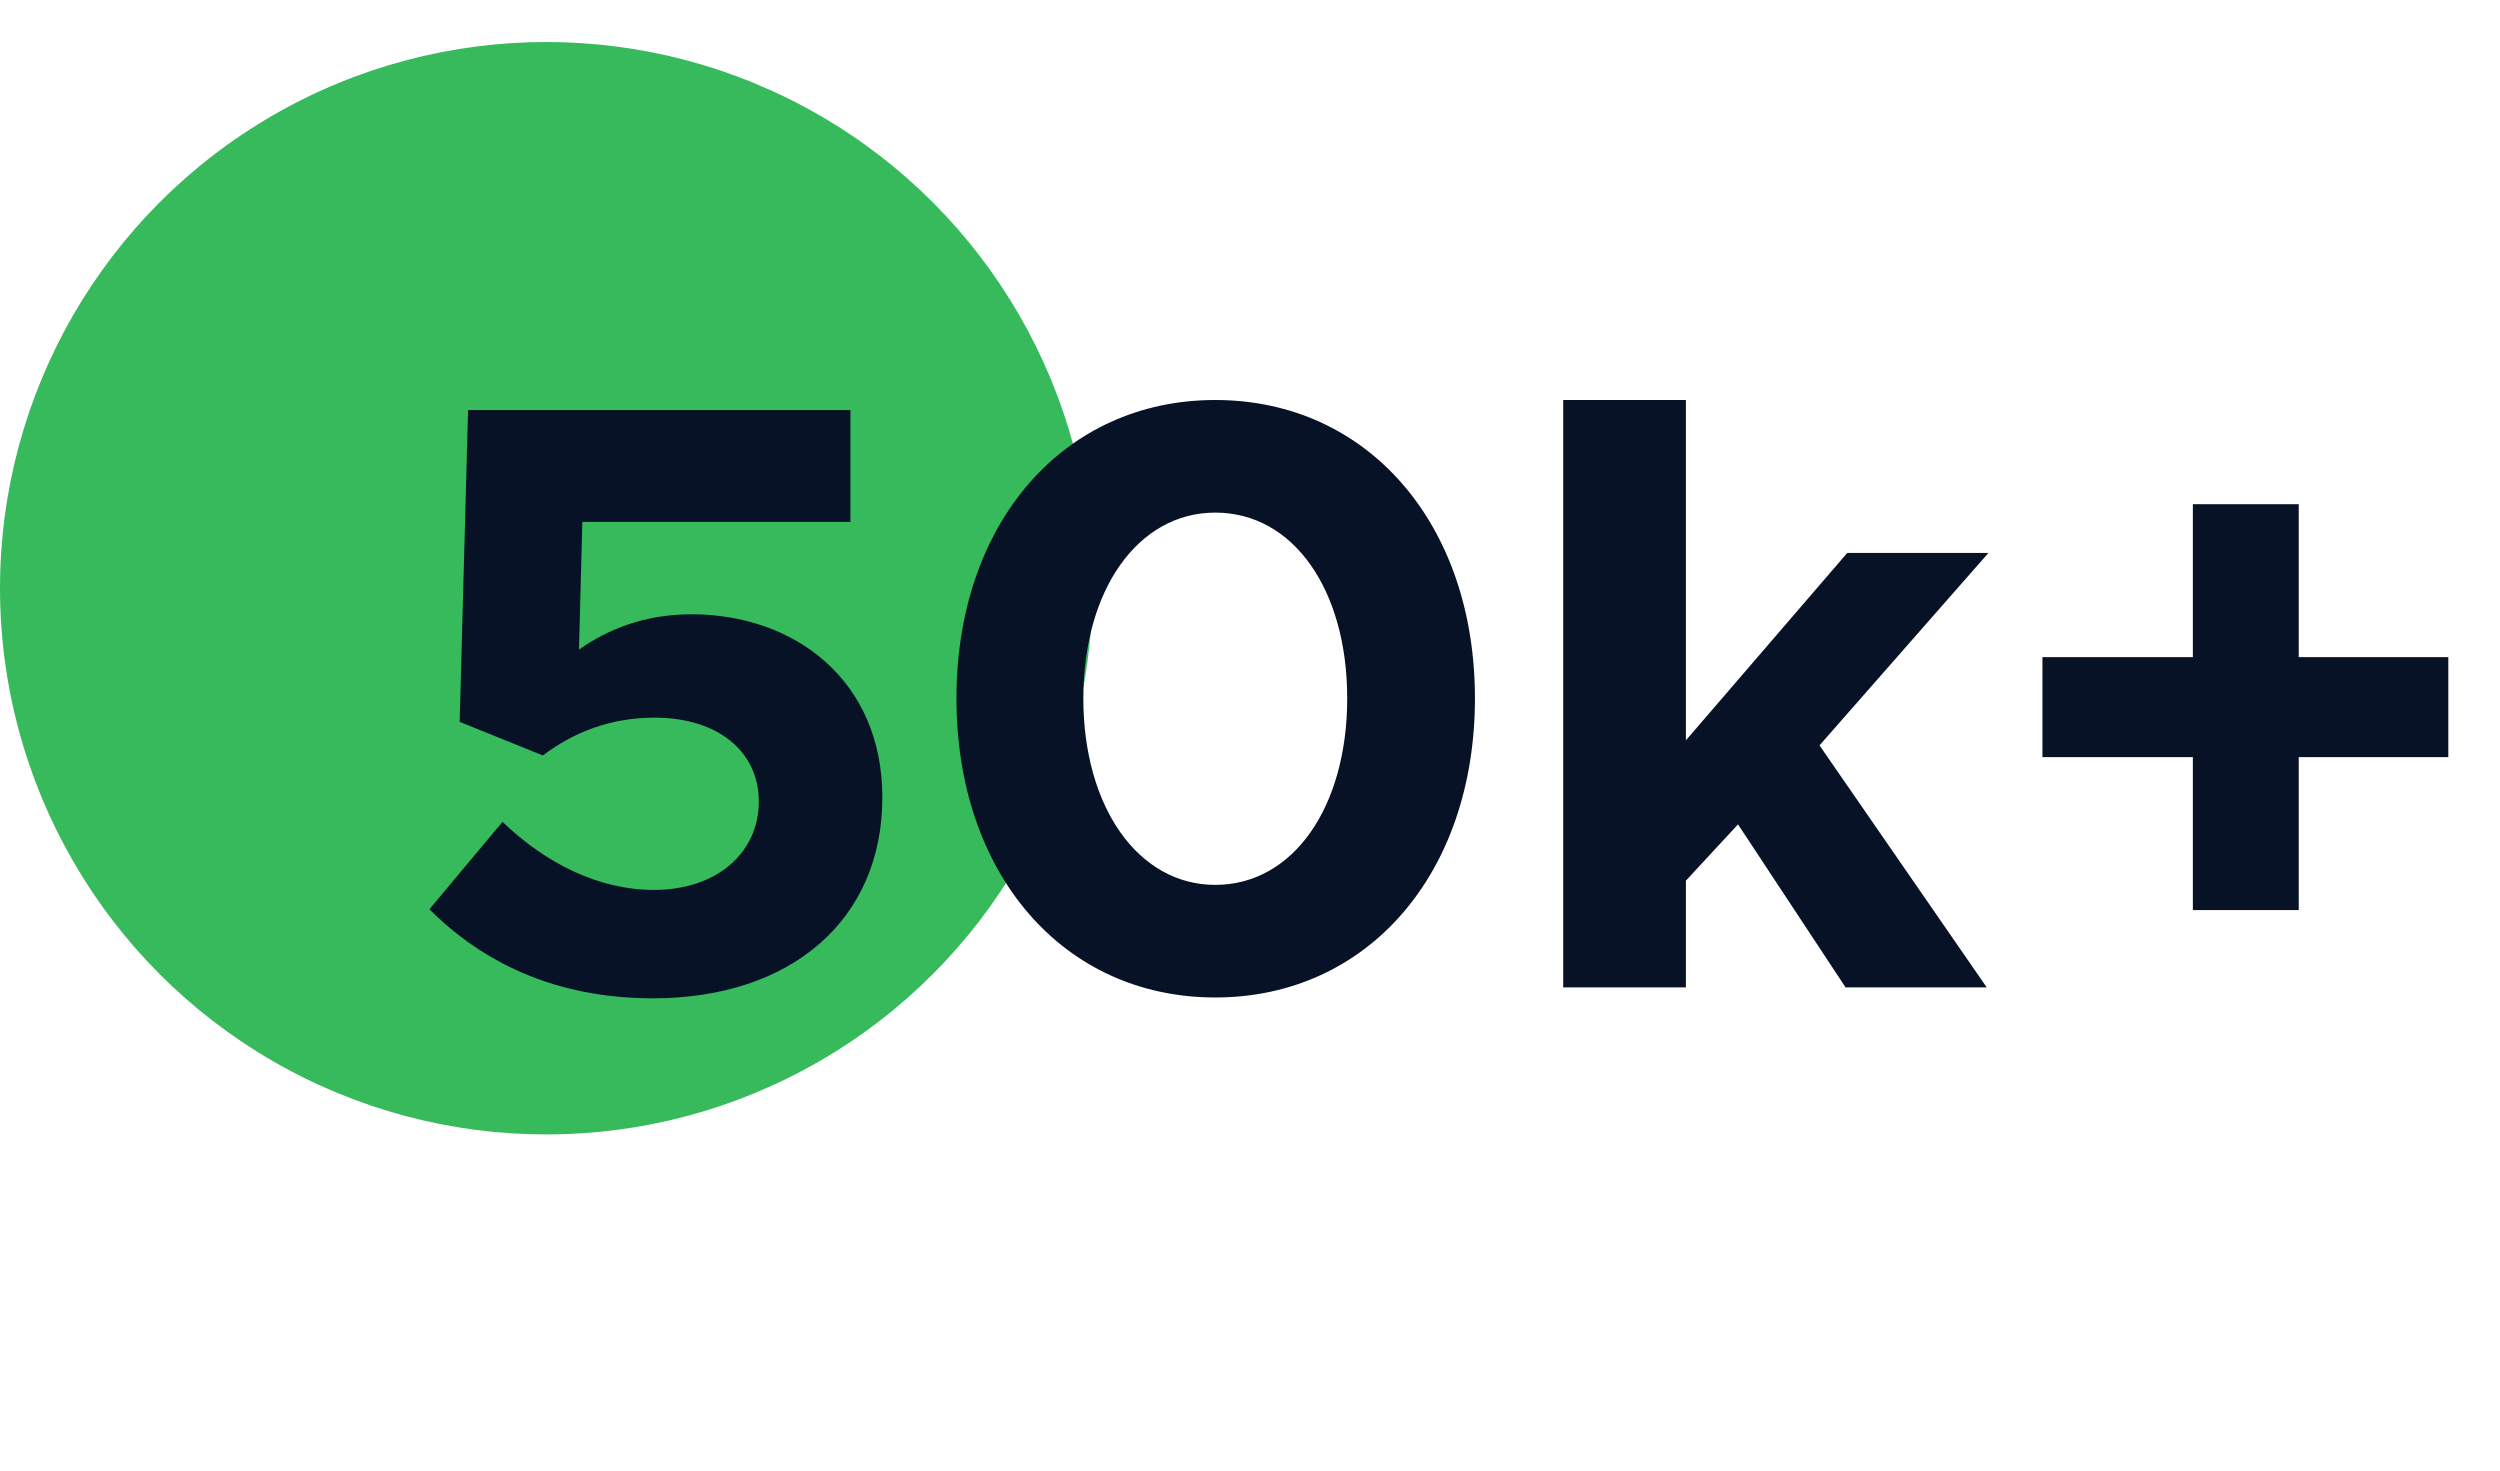 <svg width="119" height="70" viewBox="0 0 119 70" fill="none" xmlns="http://www.w3.org/2000/svg">
<circle cx="26" cy="28" r="26" fill="#36BA5B"/>
<path d="M31.08 47.52C37.64 47.52 42 43.8 42 37.96C42 32.36 37.8 29.24 32.92 29.24C30.68 29.24 28.92 29.96 27.56 30.92L27.72 24.84H40.48V19.52H22.28L21.88 34.36L25.84 35.96C27.32 34.84 29.08 34.16 31.16 34.16C34.16 34.16 36.12 35.76 36.12 38.16C36.12 40.52 34.2 42.36 31.12 42.36C28.48 42.36 25.96 41.08 23.92 39.12L20.44 43.28C23 45.84 26.48 47.52 31.08 47.52ZM57.847 47.48C65.087 47.48 70.207 41.6 70.207 33.24C70.207 24.92 65.087 19.04 57.847 19.04C50.607 19.04 45.527 24.92 45.527 33.24C45.527 41.6 50.607 47.48 57.847 47.48ZM57.847 42.12C54.167 42.12 51.567 38.4 51.567 33.24C51.567 28.08 54.167 24.4 57.847 24.4C61.567 24.4 64.127 28.08 64.127 33.24C64.127 38.4 61.567 42.12 57.847 42.12ZM94.649 26.32H87.929L80.249 35.24V19.04H74.409V47H80.249V41.92L82.729 39.24L87.849 47H94.569L86.609 35.48L94.649 26.32ZM116.54 31.28H109.42V24H104.38V31.28H97.22V36.04H104.38V43.32H109.42V36.04H116.54V31.28Z" fill="#081226"/>
</svg>
